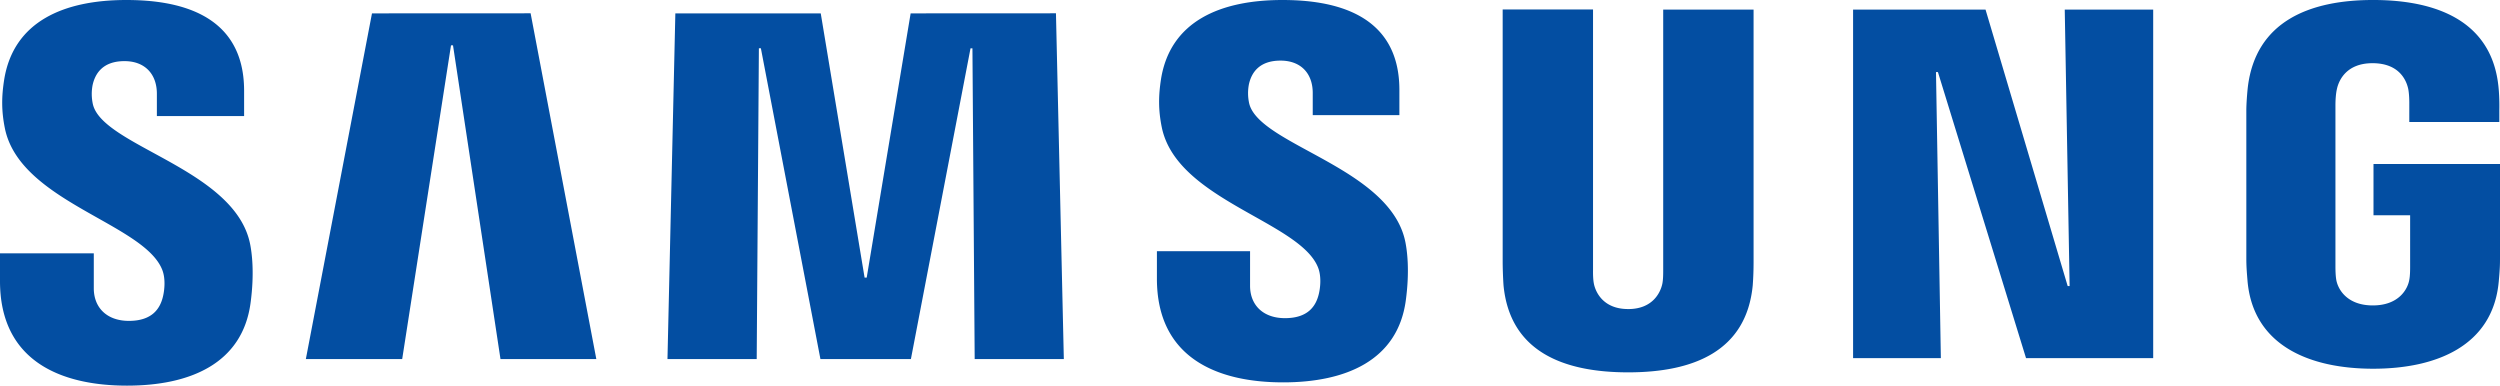 <svg xmlns="http://www.w3.org/2000/svg" width="188" height="29" viewBox="0 0 188 29">
    <g fill="#034EA2" fill-rule="nonzero">
        <path d="M12.205 20.302c.253.655.172 1.494.049 2.003-.216.903-.808 1.825-2.56 1.825-1.642 0-2.641-.98-2.641-2.455V19.05H0v2.086C0 27.175 4.61 29 9.551 29c4.751 0 8.663-1.666 9.287-6.187.32-2.34.086-3.872-.025-4.438C17.703 12.704 7.73 11.012 6.985 7.84a3.575 3.575 0 0 1-.025-1.425c.185-.87.759-1.818 2.4-1.818 1.543 0 2.437.98 2.437 2.454V8.73h6.56V6.822C18.356.922 13.216 0 9.501 0 4.825 0 1.006 1.596.31 6.015.123 7.223.093 8.304.37 9.665c1.142 5.531 10.477 7.134 11.835 10.637M27.973 1.006L23 27h7.245l3.67-23.59h.151L37.636 27h7.207L39.902 1l-11.93.006zm40.507 0l-3.304 19.872h-.158L61.72 1.006H50.786L50.194 27h6.71l.164-23.37h.15L61.696 27h6.804l4.482-23.363h.145L73.296 27H80l-.592-26-10.928.006zM99.123 20.13c.252.65.172 1.481.05 1.986-.215.895-.804 1.809-2.544 1.809-1.63 0-2.624-.97-2.624-2.433v-2.604H87v2.068c0 5.989 4.578 7.798 9.488 7.798 4.72 0 8.605-1.652 9.224-6.134.319-2.32.086-3.84-.025-4.4-1.103-5.624-11.007-7.3-11.749-10.447a3.538 3.538 0 0 1-.024-1.412c.183-.864.753-1.803 2.384-1.803 1.532 0 2.42.97 2.42 2.434v1.664h6.516V6.765c0-5.85-5.106-6.765-8.795-6.765-4.646 0-8.44 1.582-9.133 5.964-.183 1.198-.214 2.27.062 3.619 1.134 5.484 10.407 7.073 11.755 10.547M122.438 23.242c1.866 0 2.44-1.269 2.572-1.915.057-.287.063-.672.063-1.014V.72h6.796V19.71c0 .582-.02 1.162-.063 1.742-.473 4.944-4.432 6.549-9.368 6.549-4.943 0-8.902-1.605-9.374-6.55a30.123 30.123 0 0 1-.063-1.74V.714h6.795v19.592c-.006.348.007.733.063 1.02.126.646.706 1.915 2.579 1.915zM155.269.722l.366 20.791h-.145L149.312.721h-9.96v26.21h6.6l-.366-21.514h.145l6.626 21.513h9.563V.721h-6.65zm23.168 22.246c1.941 0 2.622-1.212 2.742-1.928.057-.292.063-.665.063-.995V16.19h-2.755v-3.856H188v7.103c0 .497-.013.858-.095 1.741-.44 4.827-4.683 6.55-9.443 6.55s-8.996-1.723-9.444-6.55c-.075-.883-.094-1.244-.094-1.741V8.29c0-.473.063-1.307.113-1.742.6-4.957 4.665-6.549 9.425-6.549 4.76 0 8.933 1.58 9.425 6.543.088.846.063 1.741.063 1.741v.89h-6.771V7.687s0-.622-.082-1.007c-.126-.585-.63-1.928-2.685-1.928-1.955 0-2.528 1.275-2.673 1.928-.082.348-.114.82-.114 1.25v12.11c0 .335.013.708.063 1.007.126.709.807 1.921 2.749 1.921z"/>
    </g>
</svg>
